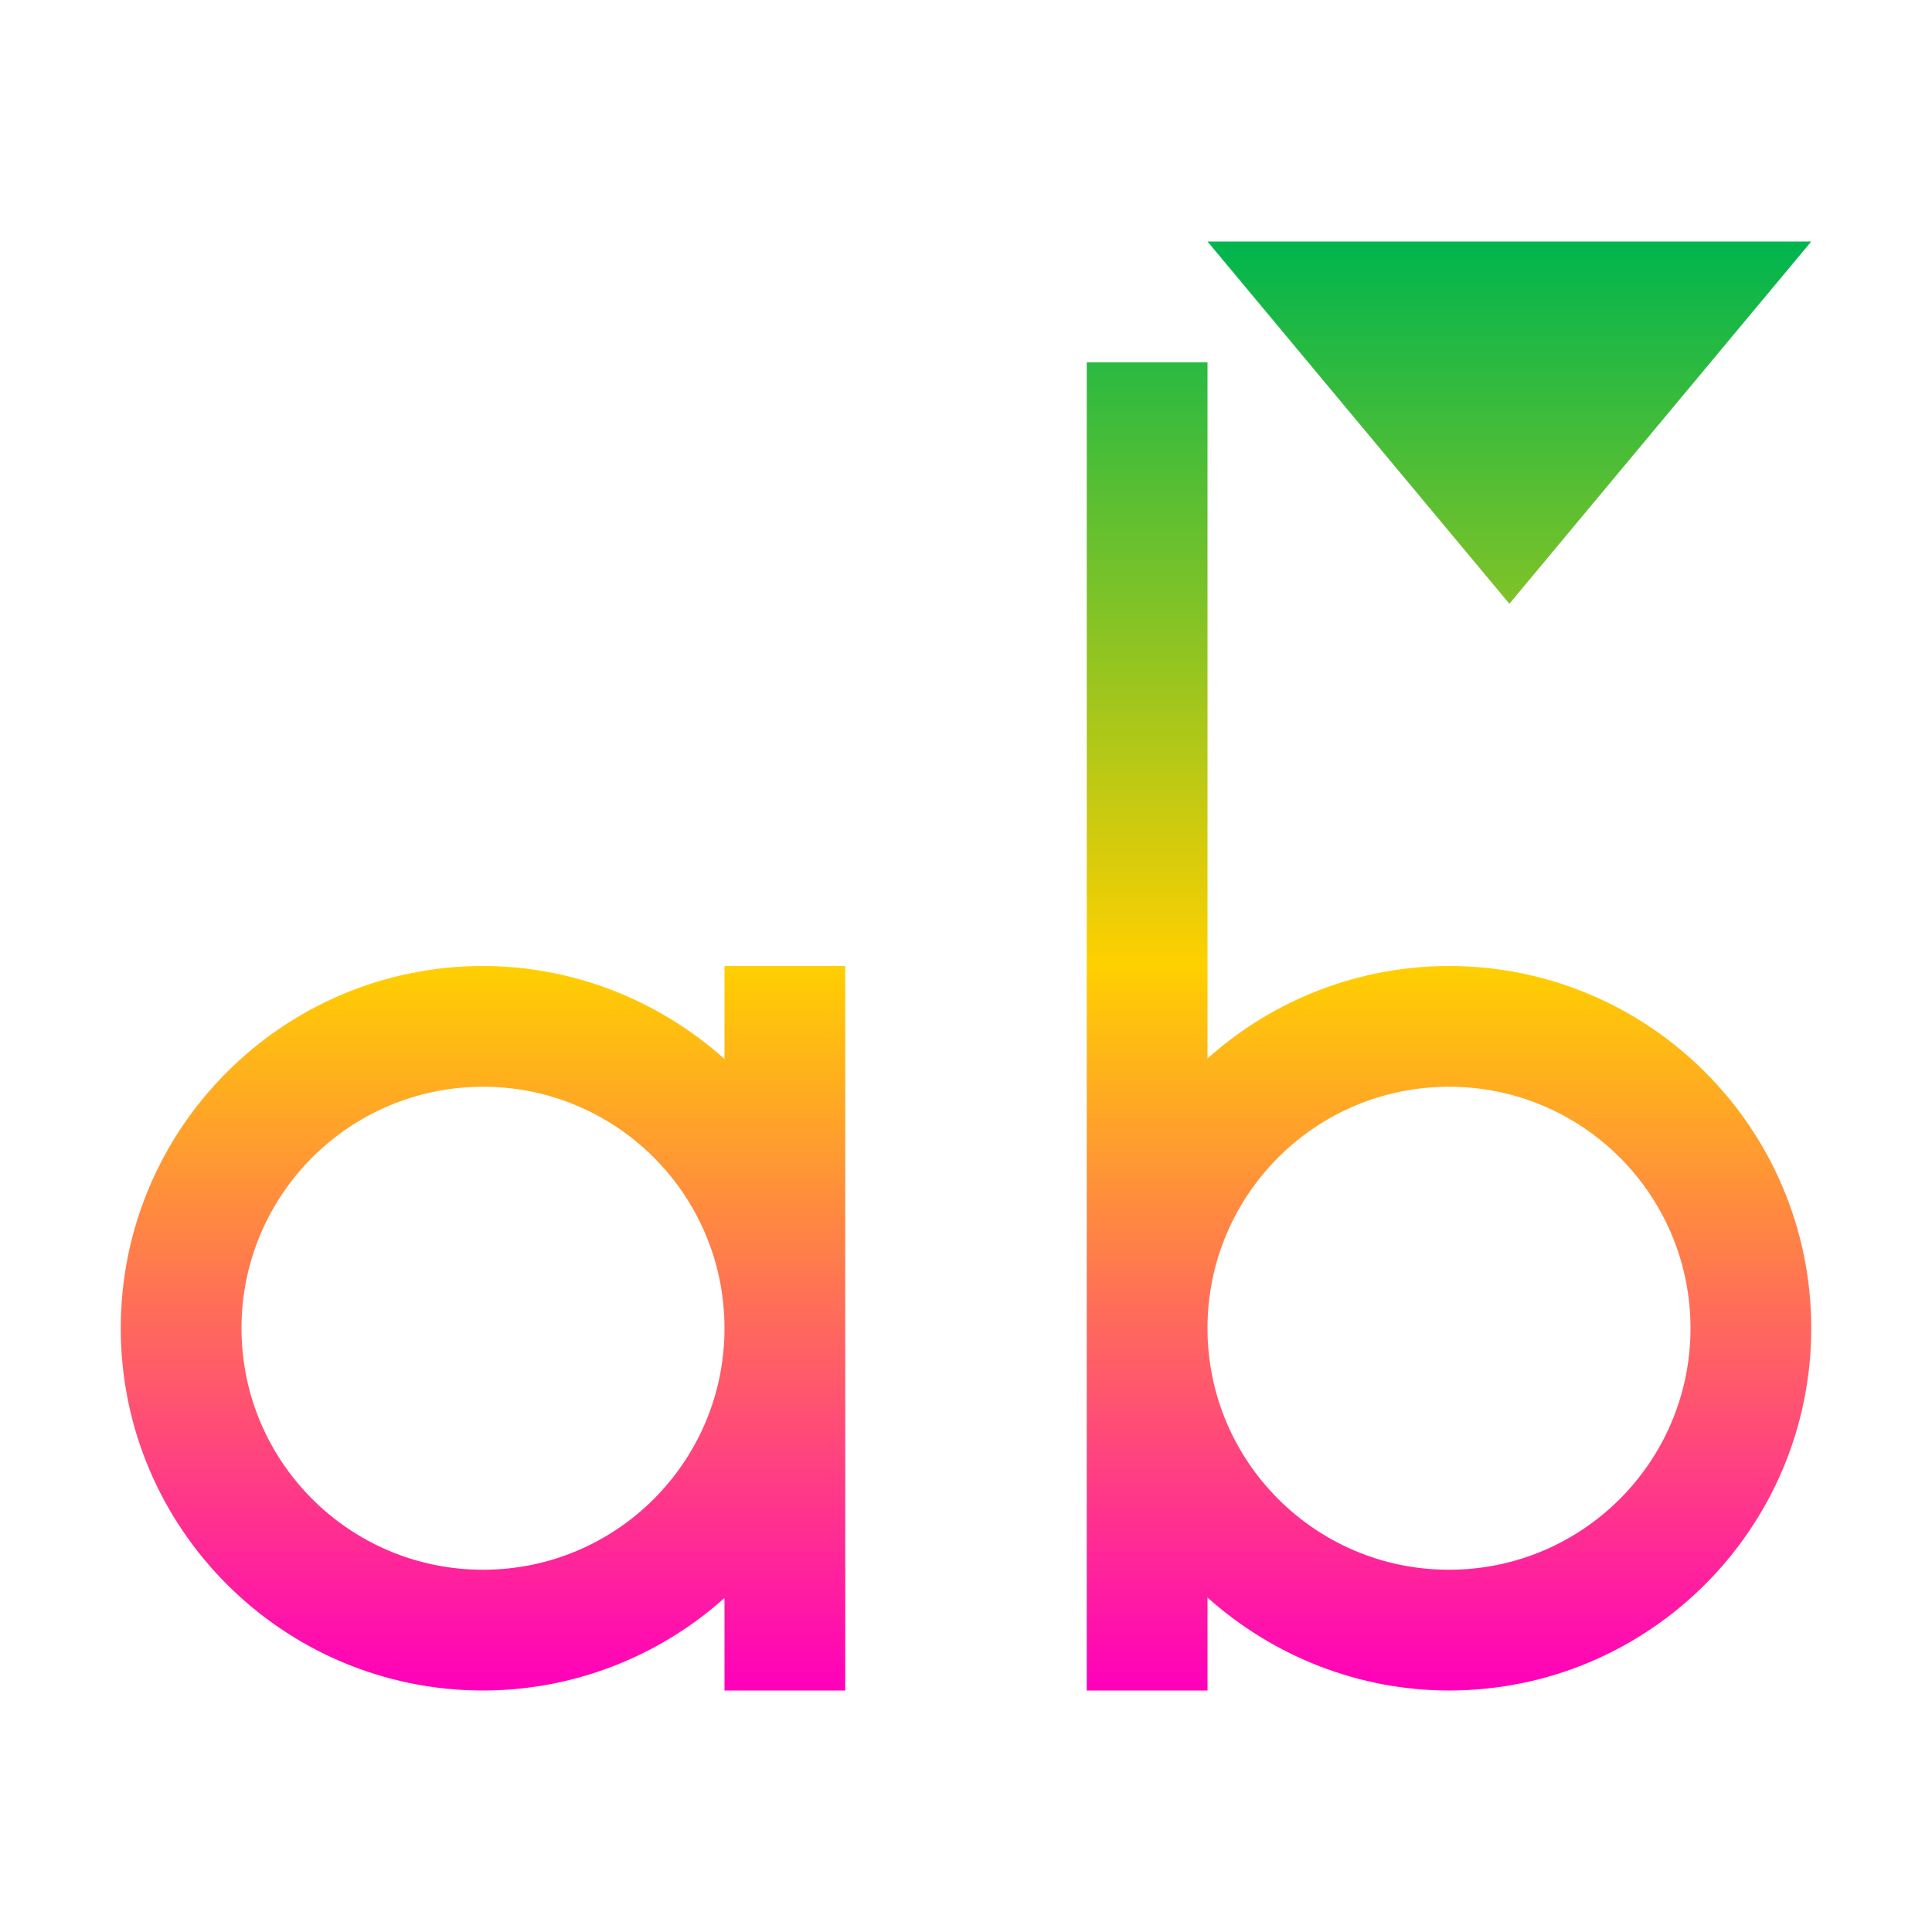 <svg xmlns="http://www.w3.org/2000/svg" xmlns:xlink="http://www.w3.org/1999/xlink" width="16" height="16" viewBox="0 0 16 16" version="1.1"><defs><linearGradient id="linear0" x1="0%" x2="0%" y1="0%" y2="100%"><stop offset="0%" style="stop-color:#00b54e; stop-opacity:1"/><stop offset="50%" style="stop-color:#ffd000; stop-opacity:1"/><stop offset="100%" style="stop-color:#ff00bb; stop-opacity:1"/></linearGradient></defs><g id="surface1"><path style=" stroke:none;fill-rule:nonzero;fill:url(#linear0);fill-opacity:1;" d="M 10 2 L 12.5 5 L 15 2 Z M 9 3 L 9 14 L 10 14 L 10 13.23 C 10.551 13.723 11.262 14 12 14 C 13.656 14 15 12.656 15 11 C 15 9.344 13.656 8 12 8 C 11.262 8 10.551 8.273 10 8.766 L 10 3 Z M 4 8 C 2.344 8 1 9.344 1 11 C 1 12.656 2.344 14 4 14 C 4.738 14 5.449 13.727 6 13.234 L 6 14 L 7 14 L 7 8 L 6 8 L 6 8.77 C 5.449 8.277 4.738 8 4 8 Z M 4 9 C 5.105 9 6 9.895 6 11 C 6 12.105 5.105 13 4 13 C 2.895 13 2 12.105 2 11 C 2 9.895 2.895 9 4 9 Z M 12 9 C 13.105 9 14 9.895 14 11 C 14 12.105 13.105 13 12 13 C 10.895 13 10 12.105 10 11 C 10 9.895 10.895 9 12 9 Z M 12 9 "/></g></svg>

